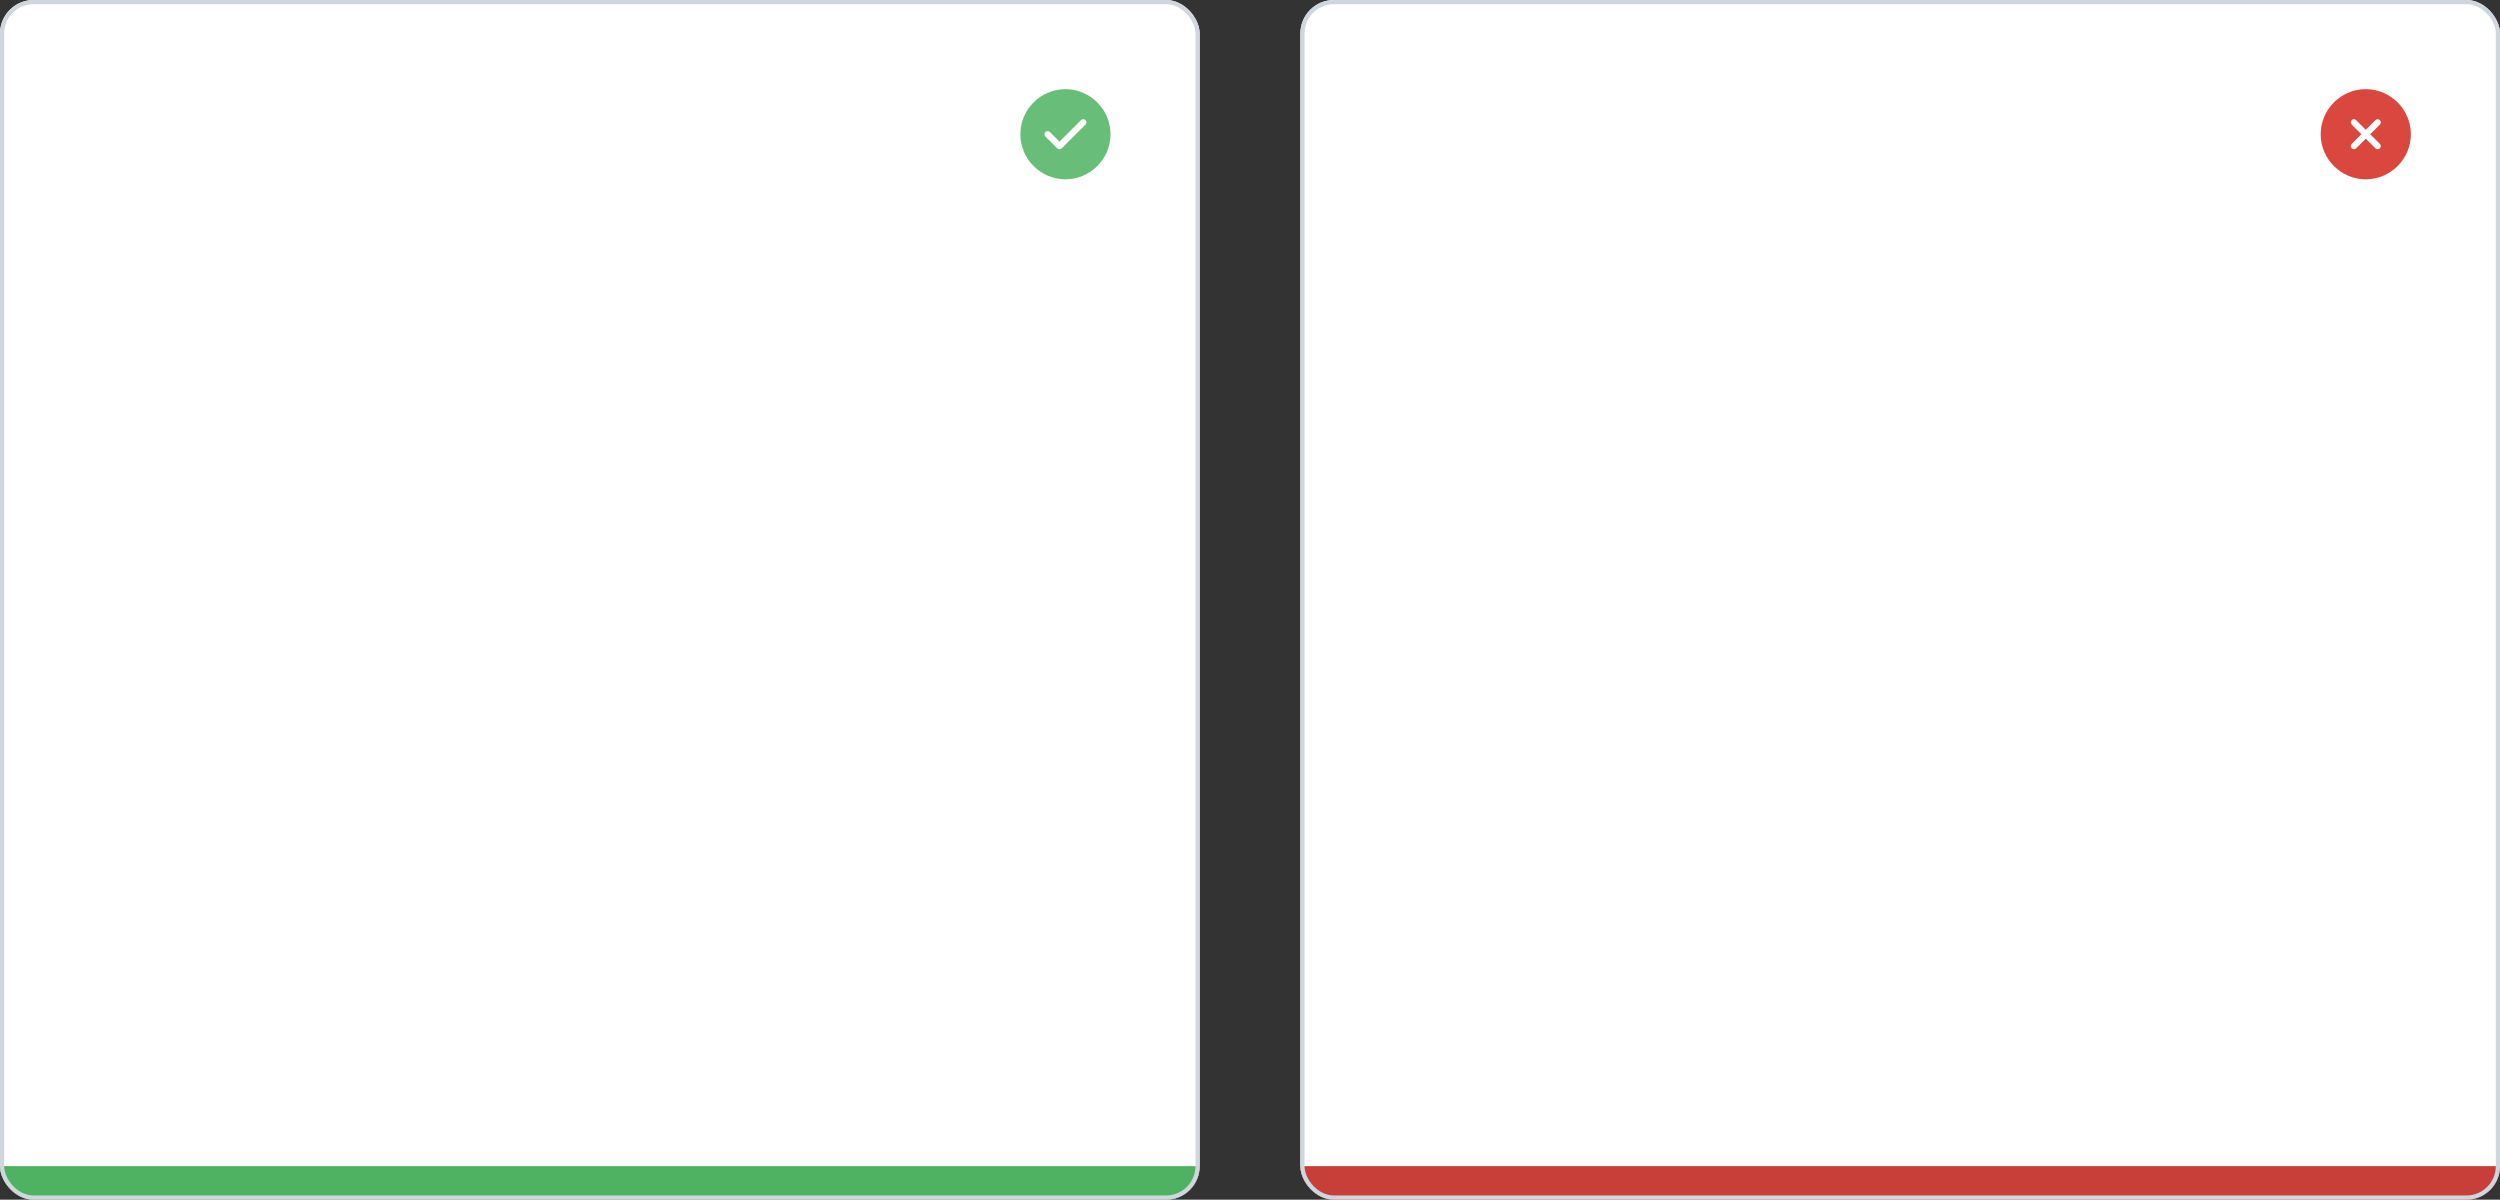 <svg width="596" height="286" viewBox="0 0 596 286" fill="none" xmlns="http://www.w3.org/2000/svg">
<rect x="0" y="0" width="596" height="286" fill="#333333" stroke="none"/>
<g clip-path="url(#clip0_3648_108480)">
<rect width="286" height="286" rx="8" fill="white"/>
<rect y="278" width="286" height="8" fill="#4FB262"/>
<path fill-rule="evenodd" clip-rule="evenodd" d="M243.25 32C243.25 26.086 248.086 21.25 254 21.25C259.914 21.25 264.75 26.086 264.75 32C264.75 37.914 259.914 42.75 254 42.75C248.086 42.75 243.25 37.914 243.25 32ZM258.78 29.701C259.073 29.408 259.073 28.933 258.781 28.64C258.488 28.347 258.013 28.347 257.72 28.639L252.58 33.77L250.28 31.47C249.987 31.177 249.513 31.177 249.22 31.47C248.927 31.763 248.927 32.237 249.22 32.53L252.05 35.36C252.342 35.653 252.817 35.653 253.11 35.361L258.78 29.701Z" fill="#68BE79"/>
</g>
<rect x="0.5" y="0.5" width="285" height="285" rx="7.5" stroke="#D0D6DD"/>
<g clip-path="url(#clip1_3648_108480)">
<rect x="310" width="286" height="286" rx="8" fill="white"/>
<rect x="310" y="278" width="286" height="8" fill="#C83E39"/>
<path fill-rule="evenodd" clip-rule="evenodd" d="M553.25 32C553.25 26.086 558.086 21.25 564 21.25C569.914 21.25 574.75 26.086 574.75 32C574.75 37.914 569.914 42.75 564 42.75C558.086 42.75 553.25 37.914 553.25 32ZM567.36 28.64C567.653 28.933 567.653 29.407 567.36 29.7L565.061 32L567.36 34.3C567.653 34.593 567.653 35.067 567.36 35.36C567.067 35.653 566.592 35.653 566.3 35.36L564 33.061L561.7 35.36C561.407 35.653 560.932 35.653 560.64 35.36C560.347 35.067 560.347 34.593 560.64 34.3L562.939 32L560.64 29.7C560.347 29.407 560.347 28.933 560.64 28.64C560.932 28.347 561.407 28.347 561.7 28.64L564 30.939L566.3 28.64C566.592 28.347 567.067 28.347 567.36 28.64Z" fill="#DA473F"/>
</g>
<rect x="310.5" y="0.5" width="285" height="285" rx="7.5" stroke="#D0D6DD"/>
<defs>
<clipPath id="clip0_3648_108480">
<rect width="286" height="286" rx="8" fill="white"/>
</clipPath>
<clipPath id="clip1_3648_108480">
<rect x="310" width="286" height="286" rx="8" fill="white"/>
</clipPath>
</defs>
</svg>
